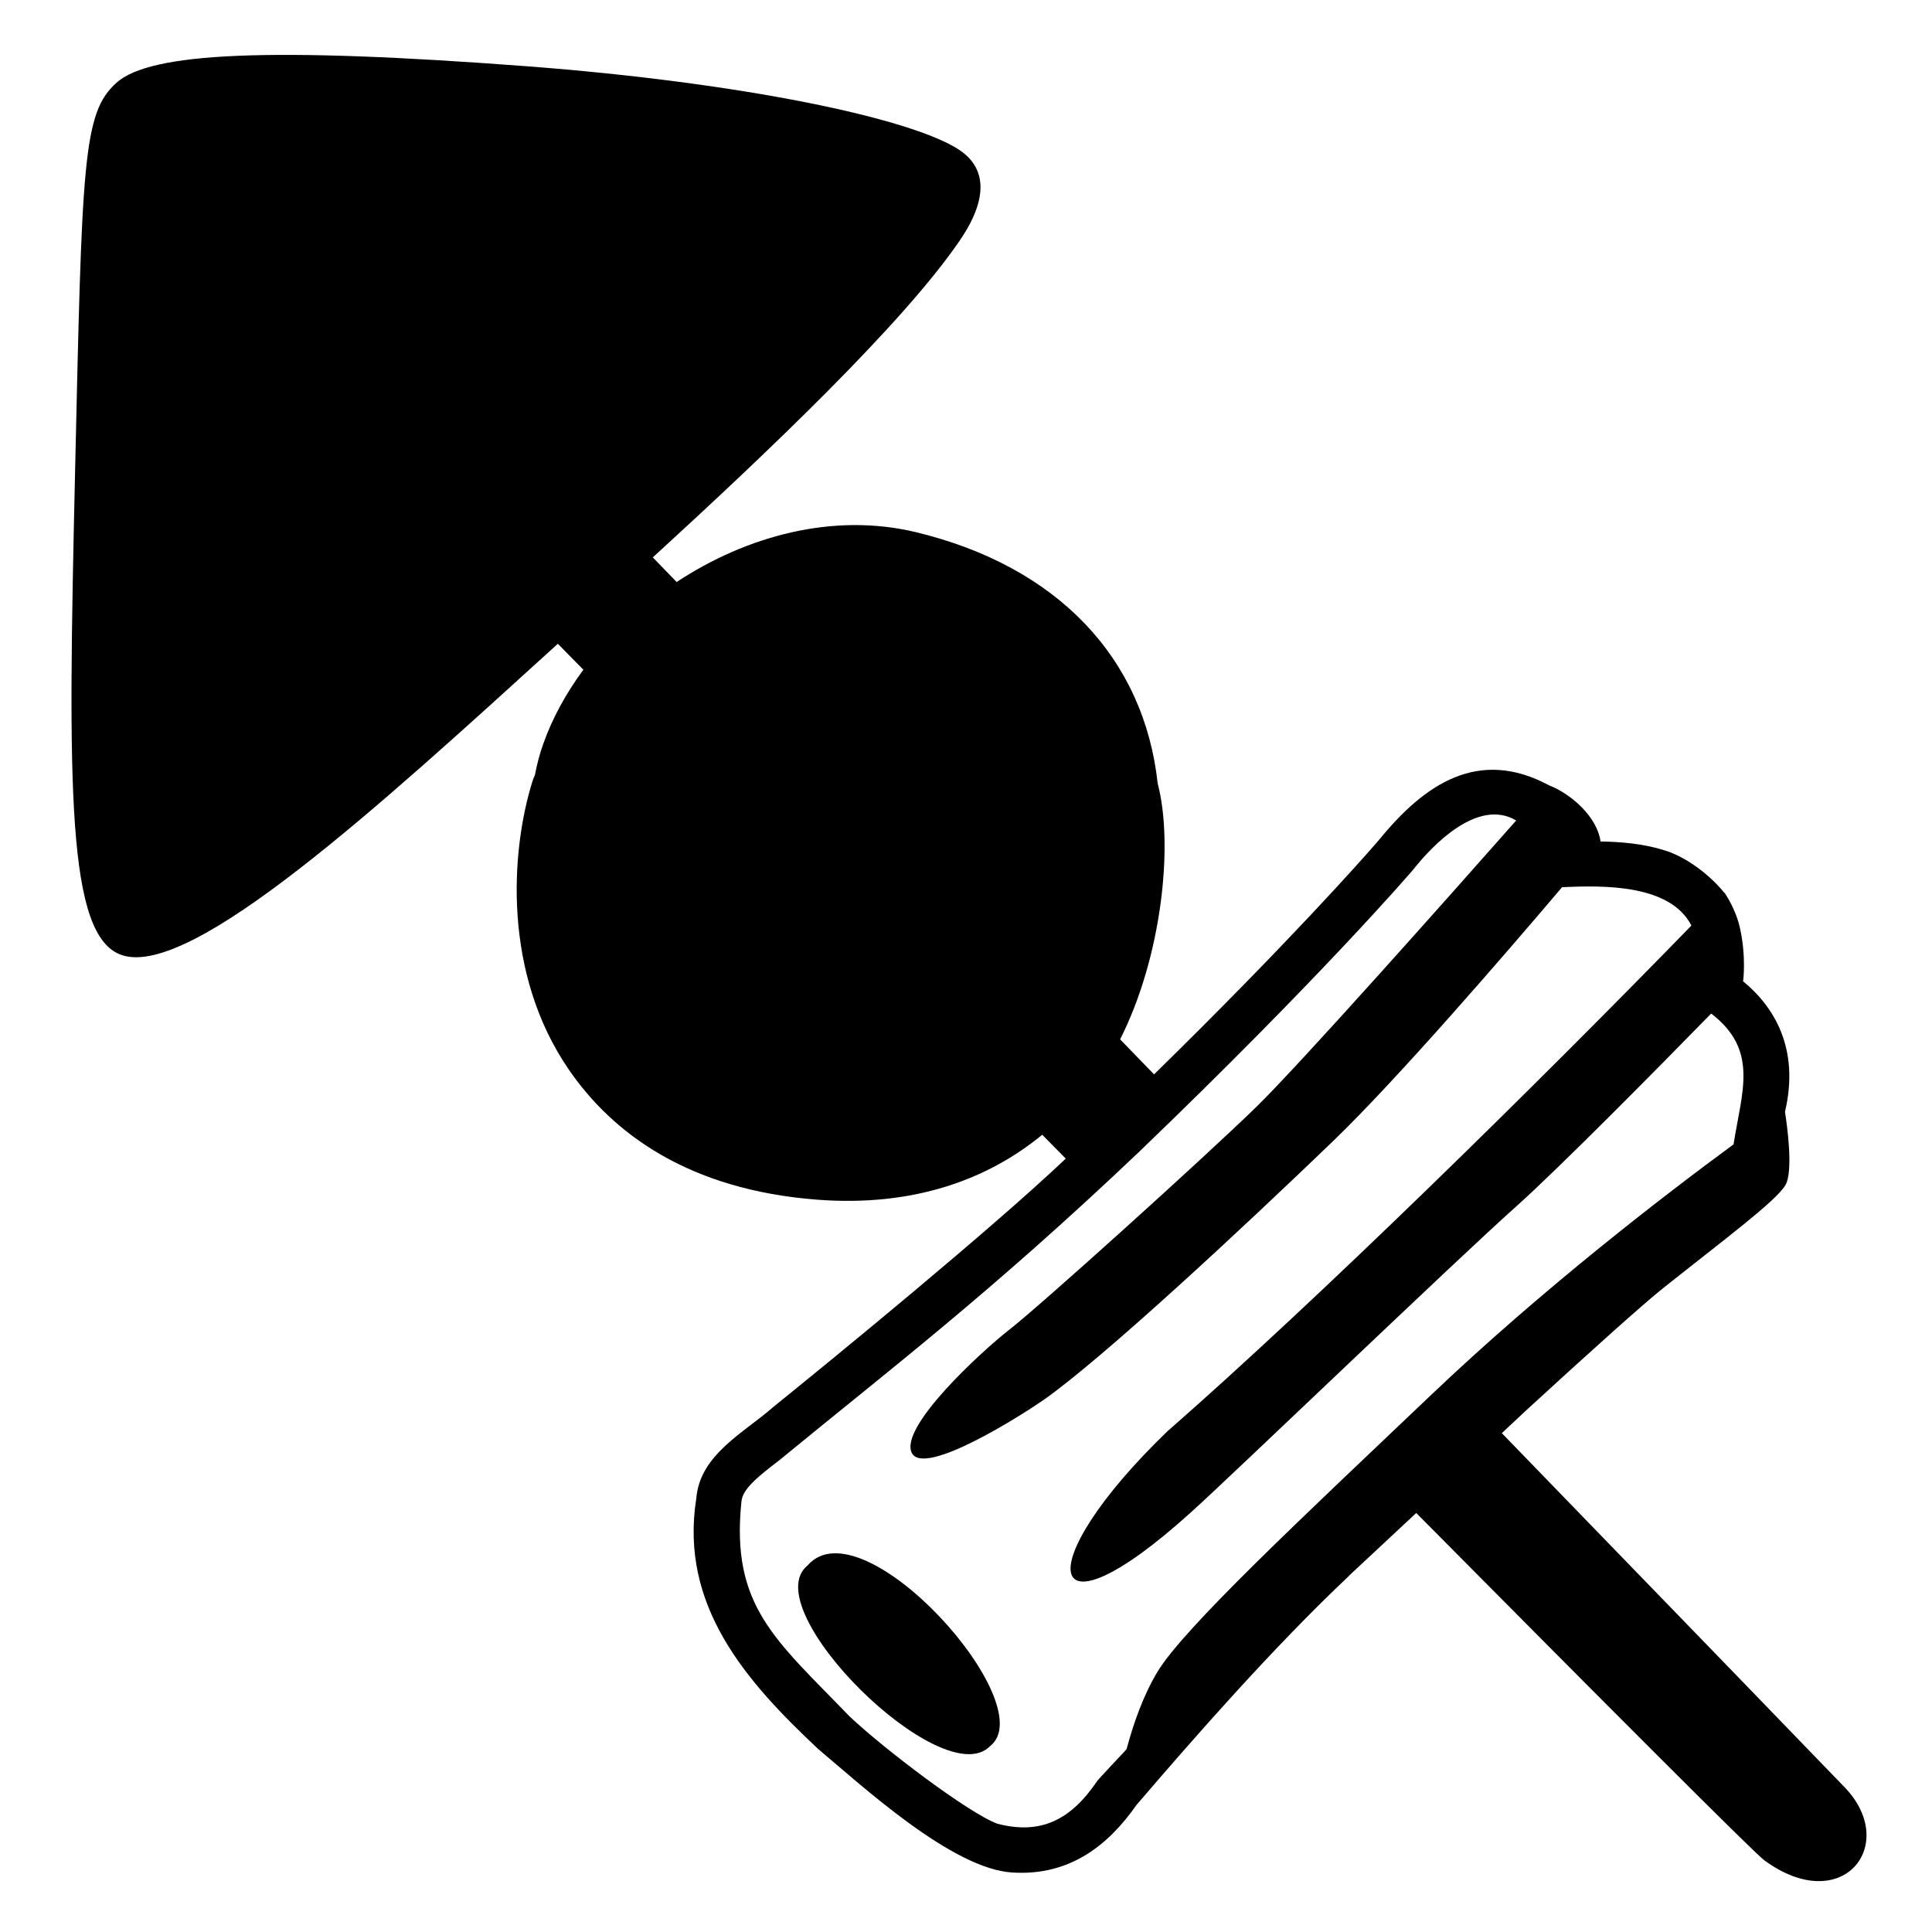 <svg viewBox="0 0 128 128" xmlns="http://www.w3.org/2000/svg" xmlns:xlink="http://www.w3.org/1999/xlink">
  <g>
    <path d="M122.23,118.43c-0.83-0.87-10.42-10.78-22.73-23.48l1.59-1.49c4.16-3.82,7.86-7.14,9.1-8.12c4.15-3.3,7.45-5.75,8.09-6.81 c0.55-0.9,0.12-3.98-0.02-4.87c0.99-4.2-0.73-6.97-2.79-8.66c0.01-0.01,0.02-0.02,0.02-0.02s0.21-1.59-0.21-3.48 c-0.17-0.83-0.63-1.78-1.03-2.36l-0.01,0.01c-0.9-1.12-2.51-2.41-4.08-2.85c-1.32-0.4-2.76-0.53-4.12-0.55 c-0.21-1.57-1.86-3.11-3.41-3.72c-4.67-2.51-8.24-0.1-11.27,3.62c-1.14,1.33-6.17,6.98-14.9,15.53c-0.76-0.78-1.5-1.55-2.25-2.32 c2.76-5.45,3.56-12.9,2.49-16.95c-0.9-8.3-6.63-14.4-16.05-16.66c-5.45-1.3-11.18,0.25-15.82,3.31c-0.59-0.61-1.12-1.16-1.58-1.63 c7.67-7.02,16.56-15.48,20.32-20.97c2.25-3.28,1.41-5.08,0-6.02c-3.15-2.1-14.36-4.46-28.66-5.55C17.84,3.1,9.96,3.47,7.72,5.48 c-2.25,2.01-2.28,5.23-2.75,25.95C4.5,52.15,4.4,62.06,8.08,63.28c4.62,1.54,17.08-9.9,28.88-20.63c0.48,0.49,1.03,1.06,1.69,1.72 c-1.15,1.56-2.06,3.22-2.66,4.92c-0.24,0.67-0.42,1.36-0.55,2.06c-0.06,0.13-0.12,0.26-0.16,0.4c-1.47,4.71-1.96,12.74,2.39,19.09 c2.91,4.25,7.94,7.98,16.44,8.64c6.44,0.5,11.37-1.36,14.94-4.3c0.52,0.53,1.04,1.06,1.56,1.58c-4.92,4.67-15.37,13.22-19.37,16.45 c-1.96,1.73-4.87,3.15-5.11,6.07c-1.12,7.1,3.29,12.11,8.08,16.6c2.89,2.42,8.88,7.96,12.88,8.18c3.78,0.23,6.33-1.8,8.2-4.47 c3.9-4.55,9.07-10.45,14.06-15.16c0.01-0.02,0.02-0.03,0.03-0.04l4.45-4.15c12.59,12.7,22.39,22.52,23.06,23.01 C122.06,127.04,125.85,122.22,122.23,118.43z M76.68,110.77c-0.93,1.55-1.58,3.39-2.04,5.11c-0.08,0.12-1.98,2.09-1.99,2.18 c-1.75,2.55-3.73,3.5-6.56,2.77c-1.89-0.68-7.58-5-9.82-7.13c-4.88-5.06-7.86-7.28-7.15-14.2c0.06-0.83,1.04-1.63,2.53-2.77 c7.24-5.95,13.95-11.04,23.81-20.41C87.35,64.9,93.39,57.9,93.64,57.6c1.2-1.52,4.25-4.77,6.81-3.24 c-4.39,4.97-14.38,16.22-17.26,19.02C79.46,77,68.82,86.58,66.9,88.07c-1.91,1.49-7.34,6.49-6.49,8.19 c0.81,1.62,7.32-2.53,8.73-3.51c3.94-2.77,13.2-11.39,19.16-17.13c4.23-4.07,11.39-12.36,15.19-16.84c2.77-0.13,7.16-0.2,8.57,2.54 c-10.3,10.59-24.69,24.73-34.73,33.52c-9.2,8.87-8.33,14.33,1.6,5.33c2.49-2.23,17.56-16.71,21.5-20.22 c2.86-2.55,9.52-9.3,12.94-12.8c3.16,2.42,2.04,5.14,1.48,8.67c-4.44,3.26-12.57,9.49-20.09,16.65 C86.31,100.51,78.41,107.88,76.68,110.77z"/>
    <path d="M53.51,103.71c-3.56,2.86,8.94,15.19,12.08,11.98C69.14,112.94,57.14,99.53,53.51,103.71z"/>
  </g>
</svg>